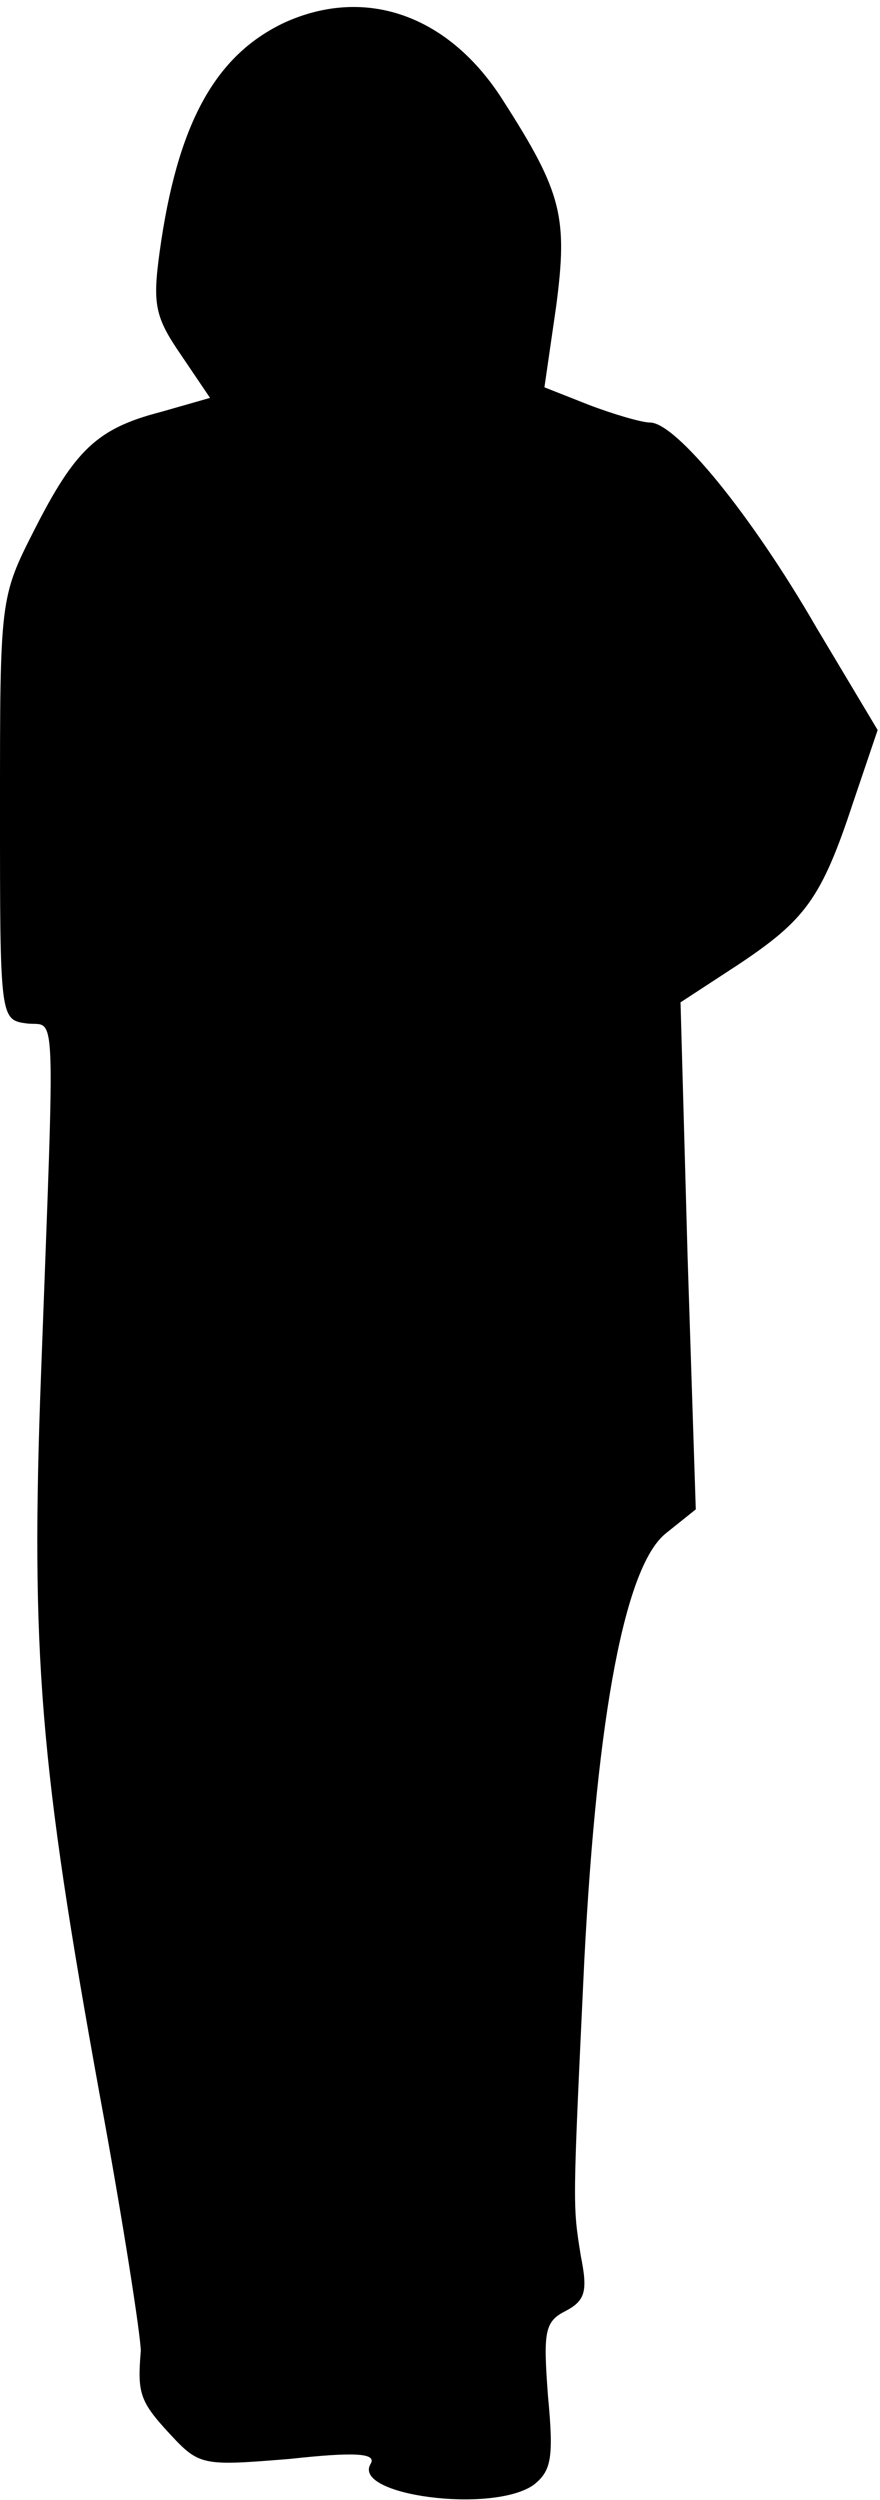 <?xml version="1.0" standalone="no"?>
<!DOCTYPE svg PUBLIC "-//W3C//DTD SVG 20010904//EN"
 "http://www.w3.org/TR/2001/REC-SVG-20010904/DTD/svg10.dtd">
<svg version="1.0" xmlns="http://www.w3.org/2000/svg"
 width="75pt" height="213pt" viewBox="0 0 75 213"
 preserveAspectRatio="xMidYMid meet">
<g transform="translate(0,213) scale(0.1,-0.1)"
fill="#000000" stroke="none">
<path fill="#000000" stroke="none" d="M243 2111 c-60 -28 -92 -87 -107 -196
-6 -44 -4 -55 18 -87 l25 -37 -42 -12 c-54 -14 -73 -32 -108 -101 -29 -57 -29
-59 -29 -237 0 -179 0 -180 23 -183 25 -3 24 26 12 -298 -9 -239 -1 -334 50
-615 20 -108 35 -206 35 -218 -3 -36 -1 -43 25 -71 25 -27 28 -27 102 -21 55
6 74 5 69 -4 -17 -27 104 -43 139 -18 15 12 17 23 12 76 -4 54 -3 63 15 72 17
9 19 17 13 47 -7 44 -7 40 3 252 11 211 35 337 70 364 l25 20 -7 216 -6 216
49 32 c57 38 71 56 98 138 l21 62 -52 87 c-56 97 -120 175 -142 175 -7 0 -31
7 -52 15 l-38 15 10 69 c10 76 5 97 -45 175 -46 73 -117 98 -186 67z"/>
</g>
</svg>
